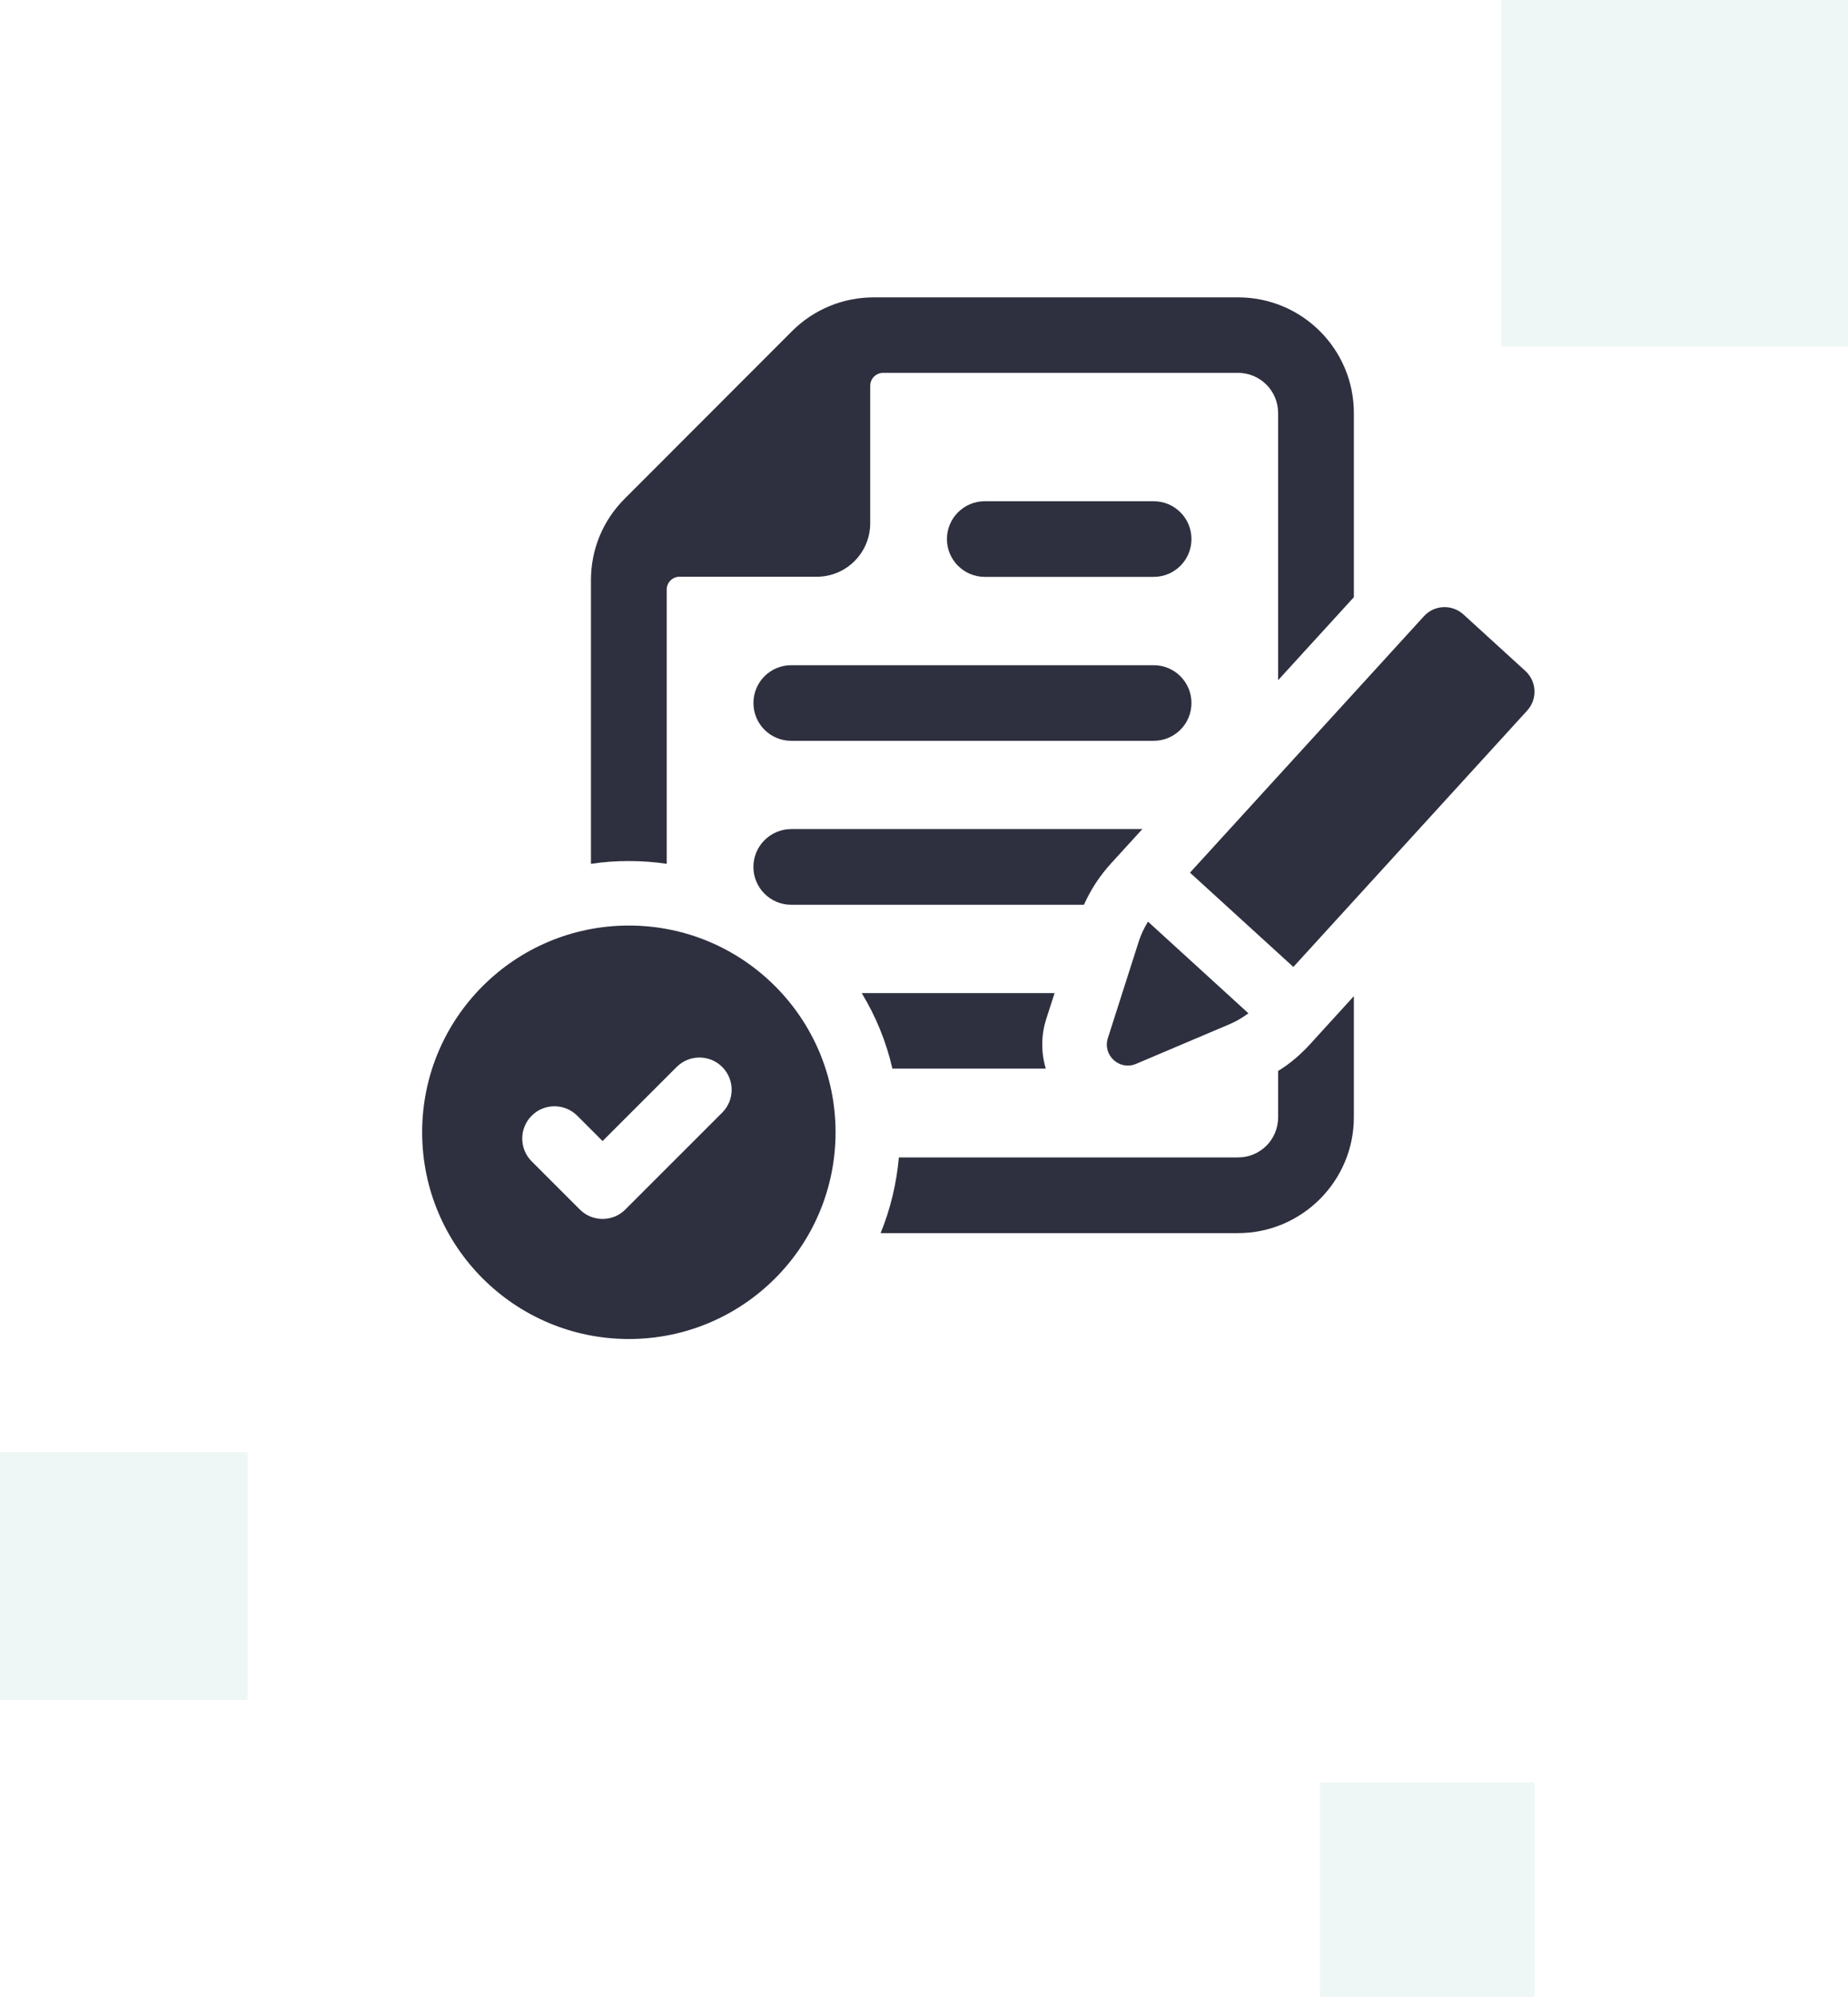 <svg width="336" height="363" viewBox="0 0 336 363" fill="none" xmlns="http://www.w3.org/2000/svg">
<path d="M121.216 157.031V107.186C121.216 105.89 122.255 104.84 123.565 104.84H148.502C153.881 104.84 158.222 100.482 158.222 95.105V70.124C158.222 68.828 159.278 67.778 160.571 67.778H225.085C229.153 67.778 232.387 71.063 232.387 75.089V123.644L246.158 108.554V75.089C246.158 63.473 236.745 54.056 225.119 54.056H158.852C153.269 54.056 147.958 56.245 144.009 60.195L113.624 90.61C109.641 94.559 107.445 99.835 107.445 105.466V157.031C109.709 156.681 111.99 156.522 114.339 156.522C116.671 156.522 118.935 156.681 121.216 157.031Z" fill="#2E303F"/>
<path d="M232.387 194.679V203.085C232.387 207.151 229.153 210.396 225.084 210.396H163.431C163.005 215.205 161.865 219.857 160.111 224.158H225.084C236.693 224.158 246.158 214.697 246.158 203.085V181.075L238.14 189.872C236.421 191.748 234.498 193.389 232.387 194.679Z" fill="#2E303F"/>
<path d="M190.139 194.25C189.271 191.318 189.271 188.15 190.255 185.14L191.741 180.527H156.679C159.215 184.709 161.134 189.324 162.252 194.25H190.139Z" fill="#2E303F"/>
<path d="M207.702 150.711H143.865C140.071 150.711 136.982 153.8 136.982 157.592C136.982 161.384 140.071 164.473 143.865 164.473H197.077C198.319 161.696 199.964 159.195 202.029 156.927L207.702 150.711Z" fill="#2E303F"/>
<path d="M209.759 120.92H143.86C140.054 120.92 136.989 123.997 136.989 127.793C136.989 131.589 140.054 134.666 143.86 134.666H209.759C213.565 134.666 216.63 131.589 216.63 127.793C216.63 123.997 213.565 120.92 209.759 120.92Z" fill="#2E303F"/>
<path d="M209.759 91.115H179.041C175.252 91.115 172.17 94.194 172.17 97.99C172.17 101.786 175.252 104.864 179.041 104.864H209.759C213.565 104.864 216.63 101.786 216.63 97.99C216.63 94.194 213.565 91.115 209.759 91.115Z" fill="#2E303F"/>
<path d="M206.546 193.393L223.569 186.175C224.786 185.658 225.919 184.979 226.984 184.196L208.727 167.536C208.034 168.664 207.459 169.854 207.054 171.119L201.424 188.73C200.444 191.83 203.554 194.663 206.546 193.393Z" fill="#2E303F"/>
<path d="M277.345 121.972L266.079 111.692C263.994 109.796 260.773 109.944 258.895 112.022L216.361 158.631L235.156 175.773L277.672 129.164C279.567 127.086 279.412 123.867 277.345 121.972Z" fill="#2E303F"/>
<path d="M131.315 202.249L113.703 219.859C112.569 221.005 111.072 221.577 109.559 221.577C108.063 221.577 106.55 221.005 105.416 219.859L96.667 211.11C94.382 208.82 94.382 205.107 96.667 202.818C98.953 200.526 102.669 200.527 104.955 202.816L109.559 207.419L123.027 193.956C125.313 191.666 129.029 191.666 131.315 193.956C133.6 196.245 133.6 199.96 131.315 202.249ZM114.345 168.245C93.576 168.245 76.754 185.07 76.754 205.825C76.754 226.581 93.576 243.406 114.345 243.406C135.097 243.406 151.919 226.581 151.919 205.825C151.919 185.07 135.097 168.245 114.345 168.245Z" fill="#2E303F"/>
<rect opacity="0.1" x="273" width="63" height="63" fill="#50B1A2"/>
<rect opacity="0.1" x="240" y="324" width="39" height="39" fill="#50B1A2"/>
<rect opacity="0.1" y="264" width="45" height="45" fill="#50B1A2"/>
</svg>
